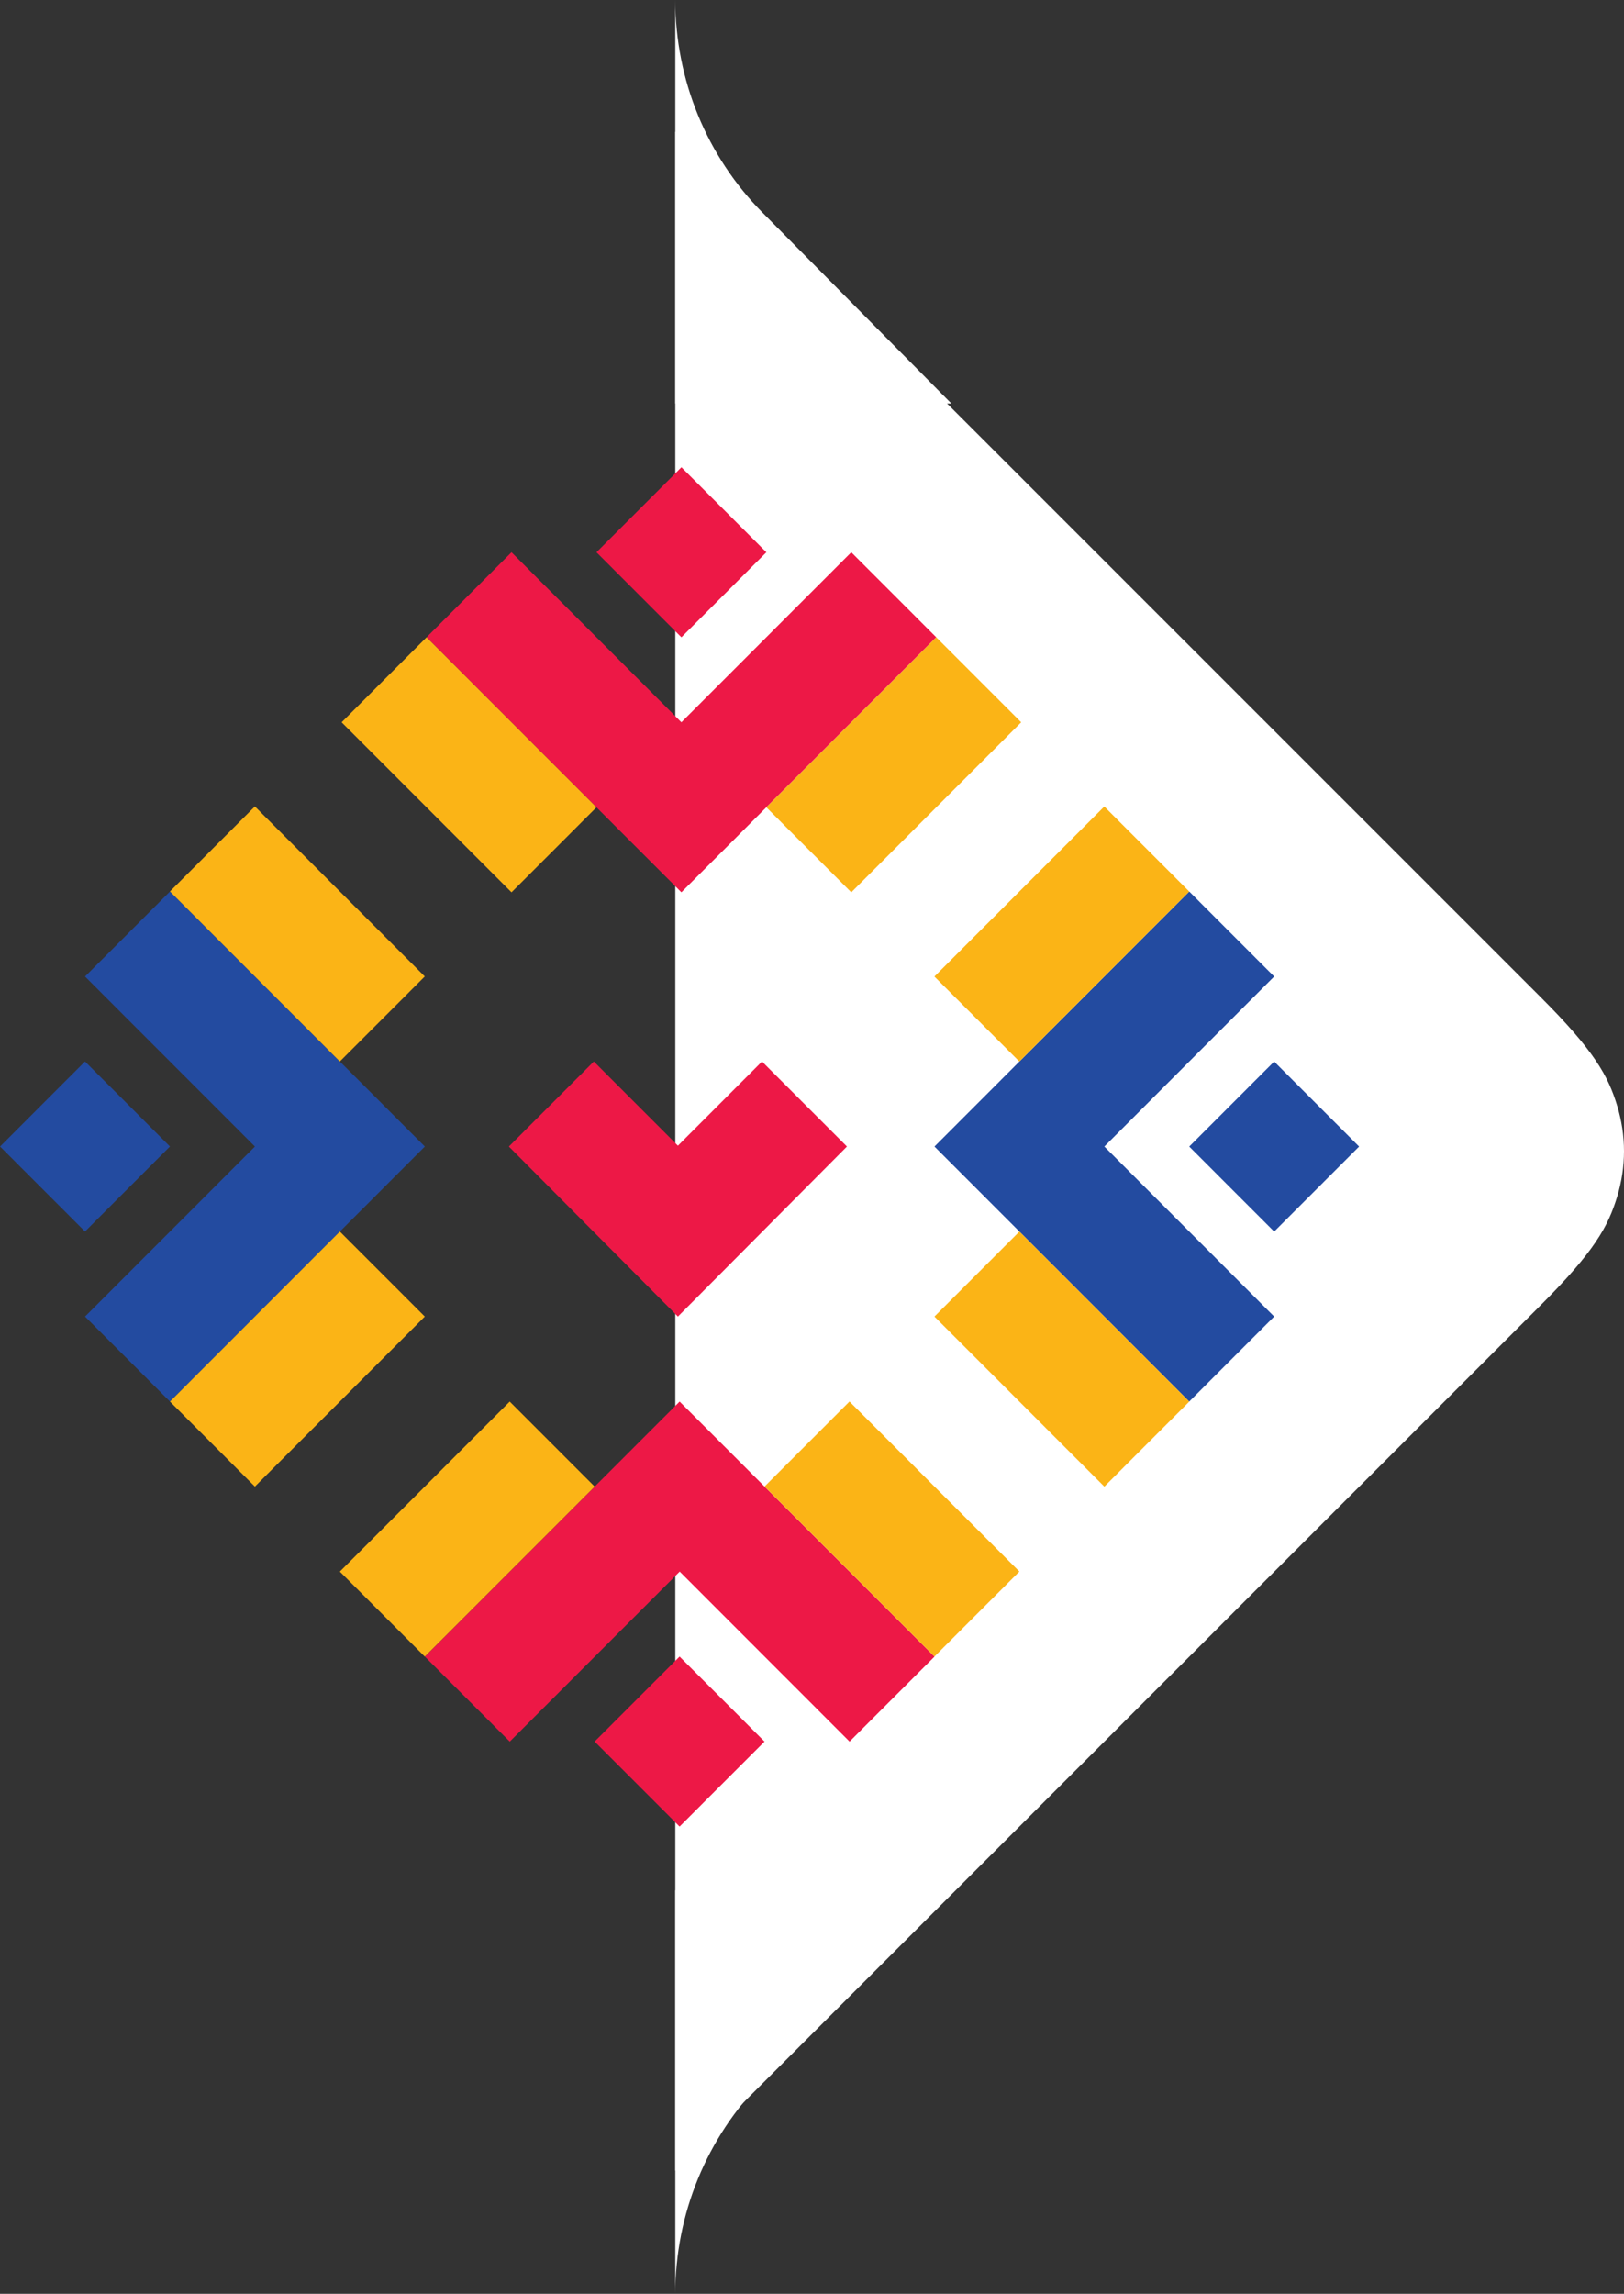 <?xml version="1.0" encoding="UTF-8"?>
<svg width="76.471px" height="108px" viewBox="0 0 76.471 108" version="1.1" xmlns="http://www.w3.org/2000/svg" xmlns:xlink="http://www.w3.org/1999/xlink">
    <rect x="0" y="0" width="76.471" height="108" fill="#333333" stroke="none"/>
    <title>Group 11</title>
    <g id="Сайт" stroke="none" stroke-width="1" fill="none" fill-rule="evenodd">
        <g id="001-Главная" transform="translate(-679, -3320)">
            <g id="Group-8" transform="translate(-360, 1478)">
                <g id="Map-Section" transform="translate(360, 1564)">
                    <g id="Group-11" transform="translate(679, 278)">
                        <g id="Group-102" transform="translate(55.799, 54) rotate(-90) translate(-55.799, -54) translate(1.799, 30)" fill="#FFFFFF">
                            <path d="M101.799,0 L61.051,40.748 C58.529,43.27 57.352,43.922 55.937,44.351 C54.522,44.779 53.076,44.779 51.661,44.351 C50.246,43.922 49.069,43.27 46.547,40.748 L5.799,0 L5.799,0 L101.799,0 Z" id="Rectangle"></path>
                            <path d="M89,13 L97.995,4.101 C100.648,1.475 104.247,0 108,0 L89,0 L89,13 Z" id="Path"></path>
                            <path d="M19,13 L10.005,4.101 C7.352,1.475 3.753,0 0,0 L19,0 L19,13 Z" id="Path-Copy-3"></path>
                        </g>
                        <g id="Group-101" transform="translate(0, 22)" fill-rule="nonzero">
                            <polygon id="Rectangle" fill="#234BA0" transform="translate(4.003, 31.98) rotate(-45) translate(-4.003, -31.98) " points="1.174 29.152 6.833 29.15 6.831 34.808 1.172 34.81"></polygon>
                            <polygon id="Path" fill="#234BA0" points="8.004 19.974 4.004 23.977 12.004 31.982 4.004 39.987 8.004 43.989 20.005 31.982"></polygon>
                            <polygon id="Path" fill="#234BA0" points="52.001 31.982 59.998 23.977 55.998 19.974 44.002 31.982 55.998 43.989 59.998 39.987"></polygon>
                            <polygon id="Rectangle" fill="#234BA0" transform="translate(59.998, 31.983) rotate(-45) translate(-59.998, -31.983) " points="57.17 29.155 62.828 29.153 62.826 34.811 57.168 34.813"></polygon>
                            <polygon id="Path" fill="#ED1846" points="35.881 27.979 31.922 31.942 27.962 27.979 23.962 31.982 31.922 39.987 39.881 31.982"></polygon>
                            <polygon id="Rectangle" fill="#ED1846" transform="translate(32.087, 4.003) rotate(-45) translate(-32.087, -4.003) " points="29.259 1.174 34.918 1.172 34.916 6.831 29.257 6.833"></polygon>
                            <polygon id="Path" fill="#ED1846" points="32.085 20.012 44.085 8.005 40.085 4.002 32.085 12.007 24.086 4.002 20.086 8.005"></polygon>
                            <polygon id="Rectangle" fill="#ED1846" transform="translate(32, 59.997) rotate(-45) translate(-32, -59.997) " points="29.172 57.169 34.83 57.167 34.828 62.826 29.17 62.828"></polygon>
                            <polygon id="Path" fill="#ED1846" points="32.002 43.989 20.005 55.997 24.005 59.999 32.005 51.994 40.004 59.999 44.004 55.997"></polygon>
                            <polygon id="Rectangle" fill="#FBB416" transform="translate(14.002, 41.988) rotate(-45) translate(-14.002, -41.988) " points="8.345 39.161 19.662 39.157 19.66 44.816 8.343 44.819"></polygon>
                            <polygon id="Rectangle" fill="#FBB416" transform="translate(14.002, 21.973) rotate(-45) translate(-14.002, -21.973) " points="11.174 16.316 16.833 16.314 16.829 27.631 11.17 27.633"></polygon>
                            <polygon id="Rectangle" fill="#FBB416" transform="translate(50.001, 41.988) rotate(-45) translate(-50.001, -41.988) " points="47.173 36.331 52.832 36.329 52.828 47.646 47.169 47.648"></polygon>
                            <polygon id="Rectangle" fill="#FBB416" transform="translate(50, 21.977) rotate(-45) translate(-50, -21.977) " points="44.342 19.149 55.659 19.145 55.657 24.804 44.34 24.808"></polygon>
                            <polygon id="Rectangle" fill="#FBB416" transform="translate(22.086, 14.009) rotate(-45) translate(-22.086, -14.009) " points="19.259 8.352 24.917 8.35 24.913 19.667 19.255 19.669"></polygon>
                            <polygon id="Rectangle" fill="#FBB416" transform="translate(42.086, 14.009) rotate(-45) translate(-42.086, -14.009) " points="36.428 11.182 47.745 11.178 47.743 16.837 36.426 16.84"></polygon>
                            <polygon id="Rectangle" fill="#FBB416" transform="translate(22.002, 49.993) rotate(-45) translate(-22.002, -49.993) " points="16.344 47.166 27.661 47.162 27.659 52.821 16.342 52.824"></polygon>
                            <polygon id="Rectangle" fill="#FBB416" transform="translate(42.001, 49.991) rotate(-45) translate(-42.001, -49.991) " points="39.174 44.333 44.832 44.331 44.829 55.648 39.17 55.65"></polygon>
                        </g>
                    </g>
                </g>
            </g>
        </g>
    </g>
</svg>